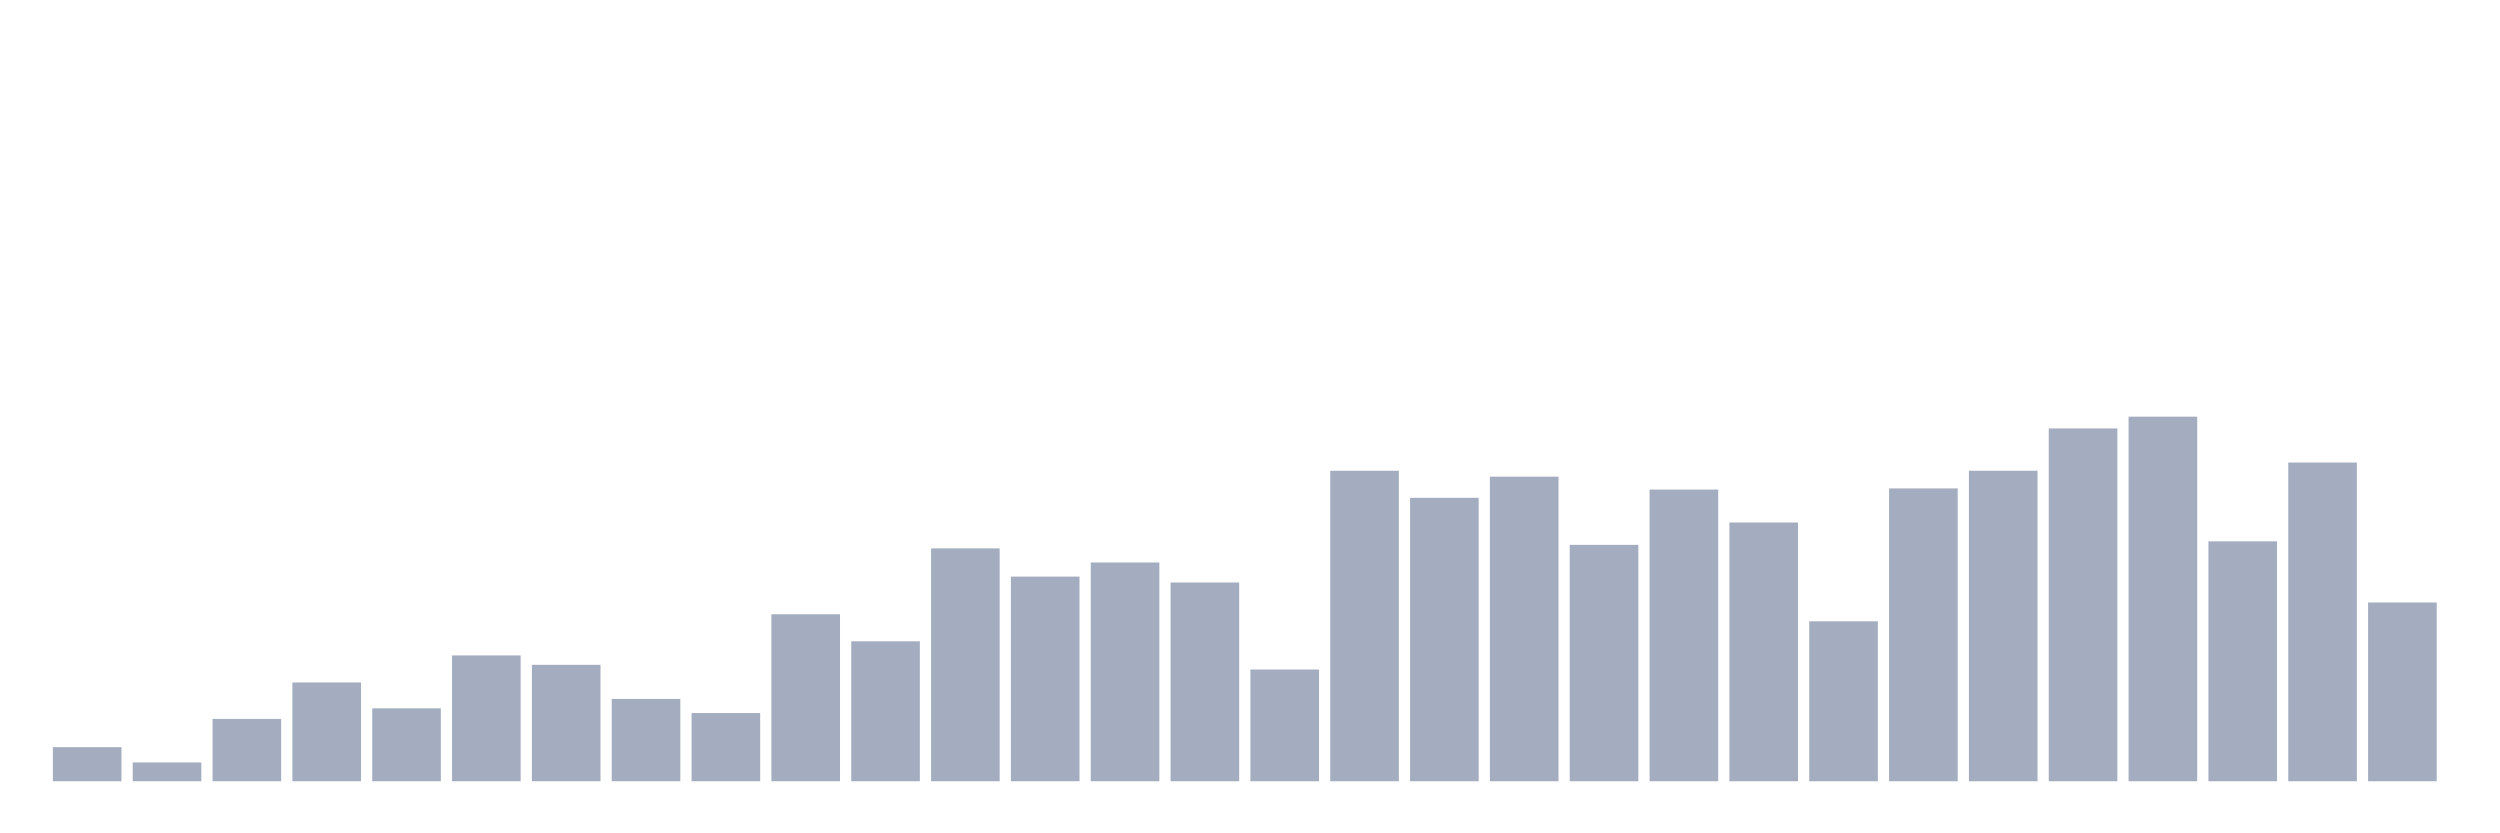 <svg xmlns="http://www.w3.org/2000/svg" viewBox="0 0 480 160"><g transform="translate(10,10)"><rect class="bar" x="0.153" width="13.175" y="133.452" height="6.548" fill="rgb(164,173,192)"></rect><rect class="bar" x="15.482" width="13.175" y="136.387" height="3.613" fill="rgb(164,173,192)"></rect><rect class="bar" x="30.81" width="13.175" y="128.032" height="11.968" fill="rgb(164,173,192)"></rect><rect class="bar" x="46.138" width="13.175" y="121.032" height="18.968" fill="rgb(164,173,192)"></rect><rect class="bar" x="61.466" width="13.175" y="126" height="14" fill="rgb(164,173,192)"></rect><rect class="bar" x="76.794" width="13.175" y="115.839" height="24.161" fill="rgb(164,173,192)"></rect><rect class="bar" x="92.123" width="13.175" y="117.645" height="22.355" fill="rgb(164,173,192)"></rect><rect class="bar" x="107.451" width="13.175" y="124.194" height="15.806" fill="rgb(164,173,192)"></rect><rect class="bar" x="122.779" width="13.175" y="126.903" height="13.097" fill="rgb(164,173,192)"></rect><rect class="bar" x="138.107" width="13.175" y="107.935" height="32.065" fill="rgb(164,173,192)"></rect><rect class="bar" x="153.436" width="13.175" y="113.129" height="26.871" fill="rgb(164,173,192)"></rect><rect class="bar" x="168.764" width="13.175" y="95.29" height="44.71" fill="rgb(164,173,192)"></rect><rect class="bar" x="184.092" width="13.175" y="100.71" height="39.29" fill="rgb(164,173,192)"></rect><rect class="bar" x="199.42" width="13.175" y="98" height="42" fill="rgb(164,173,192)"></rect><rect class="bar" x="214.748" width="13.175" y="101.839" height="38.161" fill="rgb(164,173,192)"></rect><rect class="bar" x="230.077" width="13.175" y="118.548" height="21.452" fill="rgb(164,173,192)"></rect><rect class="bar" x="245.405" width="13.175" y="80.387" height="59.613" fill="rgb(164,173,192)"></rect><rect class="bar" x="260.733" width="13.175" y="85.581" height="54.419" fill="rgb(164,173,192)"></rect><rect class="bar" x="276.061" width="13.175" y="81.516" height="58.484" fill="rgb(164,173,192)"></rect><rect class="bar" x="291.39" width="13.175" y="94.613" height="45.387" fill="rgb(164,173,192)"></rect><rect class="bar" x="306.718" width="13.175" y="84" height="56" fill="rgb(164,173,192)"></rect><rect class="bar" x="322.046" width="13.175" y="90.323" height="49.677" fill="rgb(164,173,192)"></rect><rect class="bar" x="337.374" width="13.175" y="109.29" height="30.71" fill="rgb(164,173,192)"></rect><rect class="bar" x="352.702" width="13.175" y="83.774" height="56.226" fill="rgb(164,173,192)"></rect><rect class="bar" x="368.031" width="13.175" y="80.387" height="59.613" fill="rgb(164,173,192)"></rect><rect class="bar" x="383.359" width="13.175" y="72.258" height="67.742" fill="rgb(164,173,192)"></rect><rect class="bar" x="398.687" width="13.175" y="70" height="70" fill="rgb(164,173,192)"></rect><rect class="bar" x="414.015" width="13.175" y="93.935" height="46.065" fill="rgb(164,173,192)"></rect><rect class="bar" x="429.344" width="13.175" y="78.806" height="61.194" fill="rgb(164,173,192)"></rect><rect class="bar" x="444.672" width="13.175" y="105.677" height="34.323" fill="rgb(164,173,192)"></rect></g></svg>